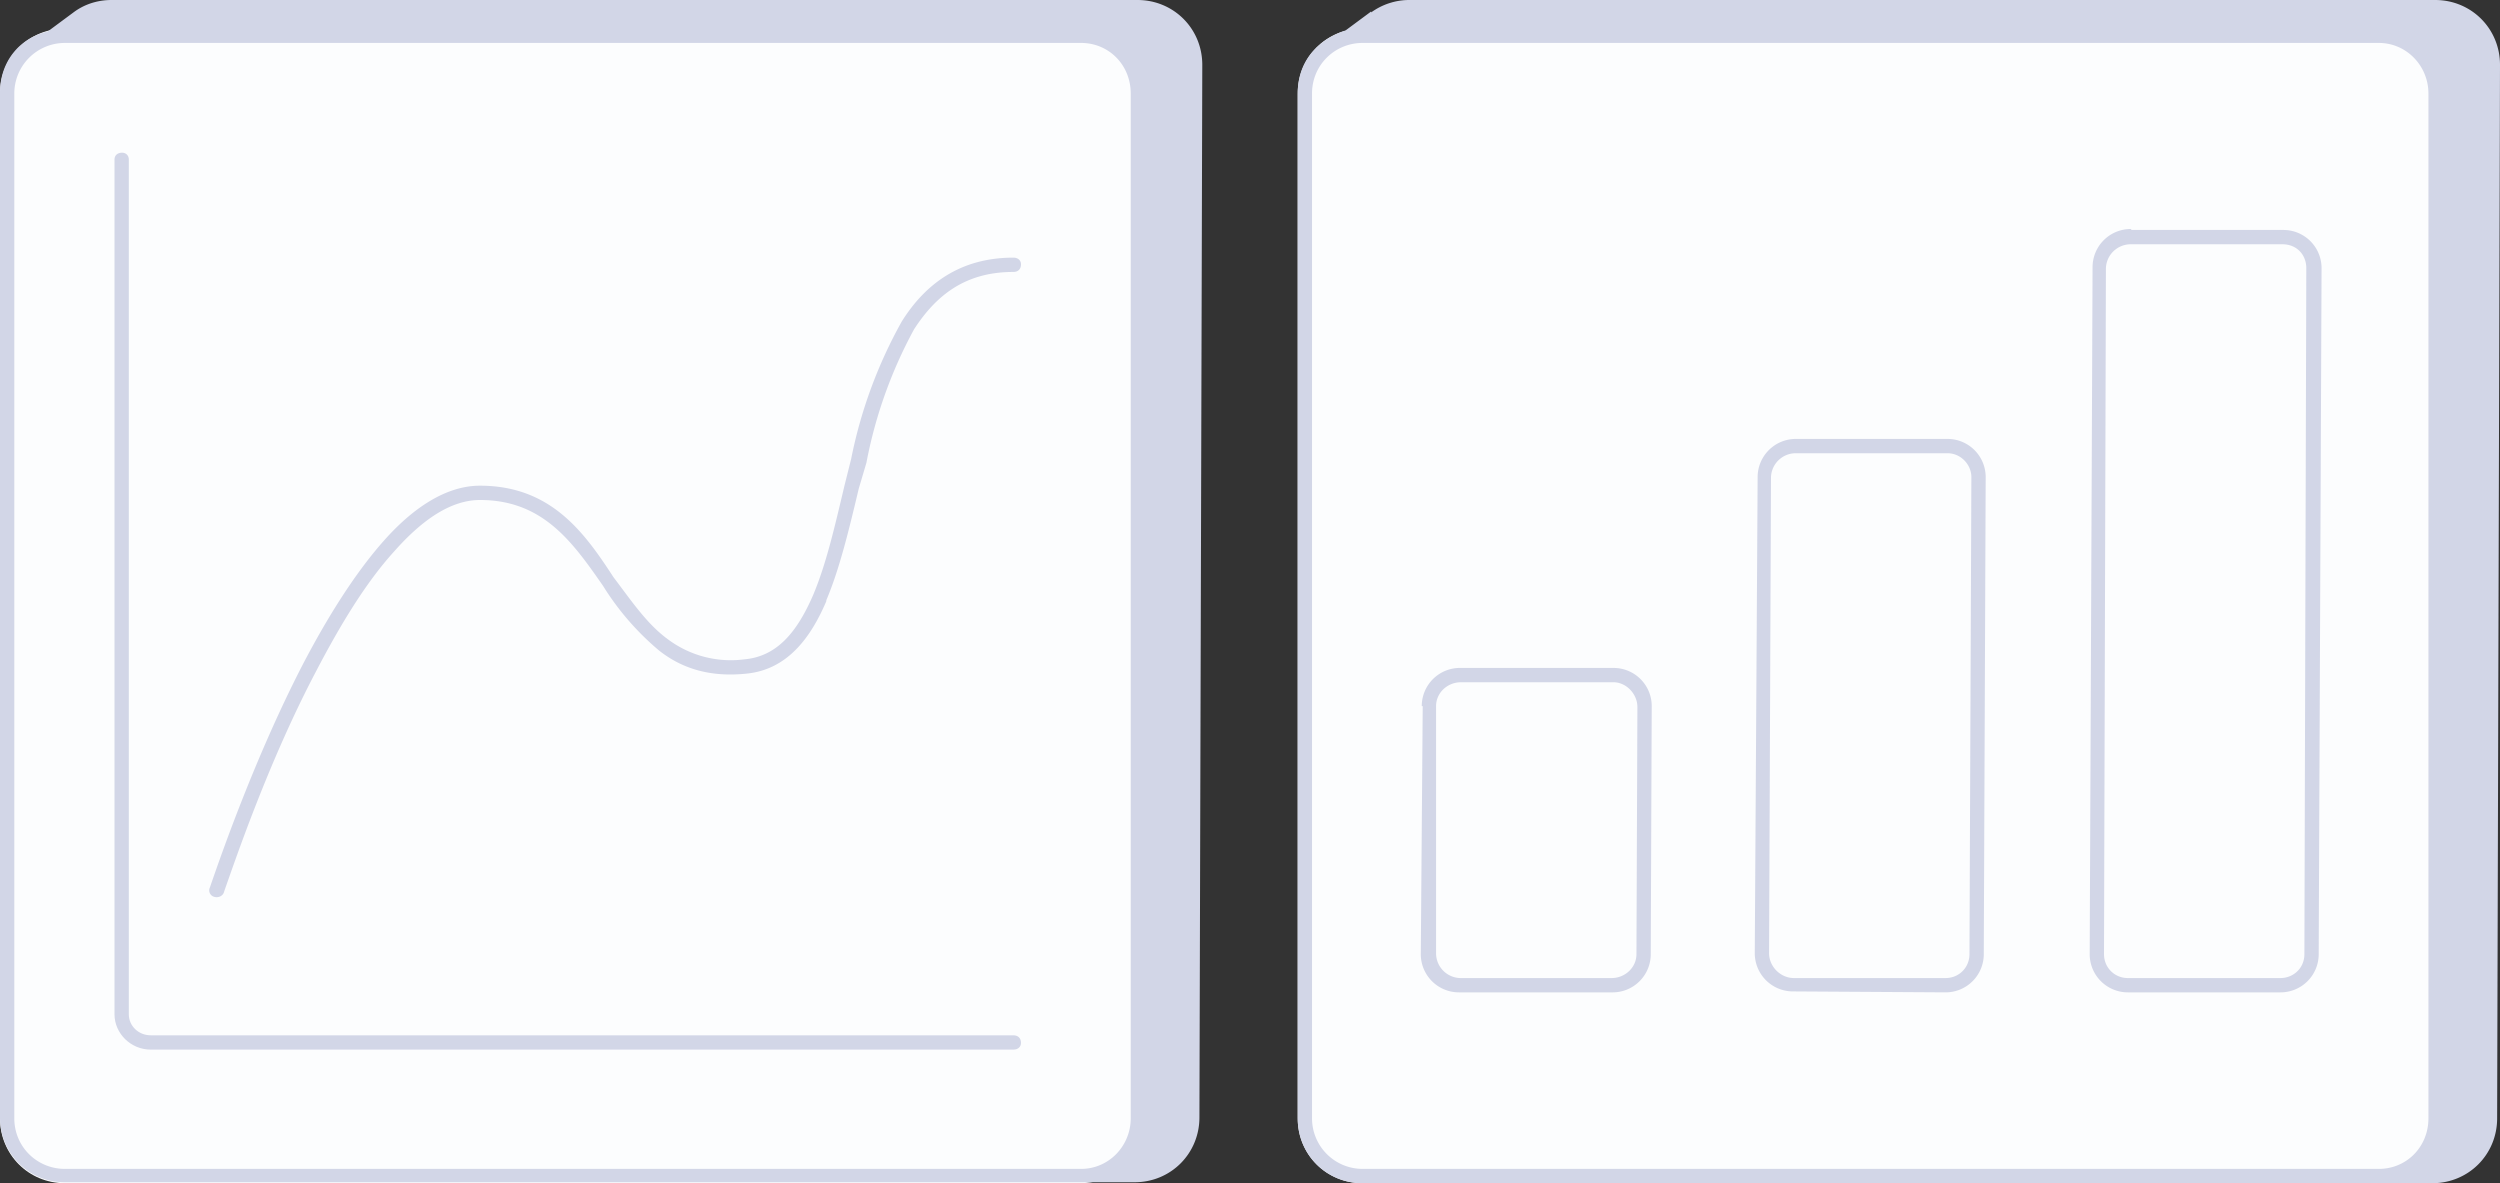 <svg width="262" height="124" fill="none" xmlns="http://www.w3.org/2000/svg"><rect width="100%" height="100%" fill="#333333" stroke="none"/><g clip-path="url(#a)"><path d="M0 9.8C0 6 3 3 6.8 3h106.4c3.8 0 6.8 3 6.8 6.8v107.4c0 3.8-3 6.8-6.8 6.8H6.8C3 124 0 121 0 117.2V9.8ZM136 9.8c0-3.8 3-6.8 6.8-6.8h106.4c3.8 0 6.8 3 6.8 6.8v107.4c0 3.8-3 6.8-6.8 6.8H142.8c-3.8 0-6.8-3-6.8-6.8V9.8Z" fill="#FCFDFE"/><path d="M13.5 16.7c0-.4-.3-.7-.7-.7-.5 0-.8.3-.8.7v89.6c0 2 1.7 3.7 3.8 3.7h90.4c.5 0 .8-.3.8-.7 0-.5-.3-.8-.8-.8H15.8c-1.3 0-2.3-1-2.3-2.2V16.7Z" fill="#D2D6E7"/><path d="M86.6 63c-1.7 4-4.2 7.2-8.4 7.6-3.9.4-6.8-.6-9.1-2.4a28.4 28.4 0 0 1-5.9-6.8c-3.2-4.6-6.3-9-12.9-9-3 0-6 2-9 5.4-3 3.3-5.7 7.8-8.2 12.6-5 9.5-8.5 19.9-9.6 23-.1.5-.6.7-1 .6a.7.7 0 0 1-.5-1c1.1-3.2 4.7-13.6 9.7-23.3 2.5-4.8 5.4-9.5 8.5-13 3-3.4 6.5-5.8 10.1-5.8 7.5 0 11 5 14 9.6 1.9 2.5 3.5 4.9 5.7 6.5a11 11 0 0 0 8 2.1c3.4-.3 5.5-2.8 7.2-6.7 1.4-3.3 2.3-7.3 3.3-11.5l.7-2.8a49.2 49.2 0 0 1 5.3-14.4c2.5-4 6.2-6.7 11.7-6.7.5 0 .8.3.8.7 0 .5-.3.8-.8.8-4.9 0-8 2.3-10.4 6a47.9 47.9 0 0 0-5 14l-.8 2.7c-1 4.2-2 8.4-3.4 11.7Z" fill="#D2D6E7"/><path fill-rule="evenodd" clip-rule="evenodd" d="M11.7 0c-1.4 0-2.8.4-4 1.3L5 3.3C2 4 0 6.5 0 9.7v107.4c0 3.8 3 6.8 6.8 6.8h112.1c3.8 0 6.8-3 6.8-6.8L126 6.8c0-3.8-3-6.8-6.8-6.8H11.7Zm101.6 4.5H6.8a5.3 5.3 0 0 0-5.3 5.3v107.4c0 3 2.4 5.3 5.3 5.3h106.5c2.9 0 5.2-2.4 5.2-5.3V9.8c0-3-2.3-5.3-5.2-5.3ZM223.3 24a4 4 0 0 0-4 4l-.3 72a4 4 0 0 0 4 4H239a4 4 0 0 0 4-4l.3-71.9a4 4 0 0 0-4-4h-15.9Zm15.9 1.6h-15.9a2.6 2.6 0 0 0-2.6 2.5l-.2 71.9c0 1.4 1.1 2.5 2.5 2.5h16c1.3 0 2.5-1 2.5-2.5l.2-71.9c0-1.4-1-2.5-2.5-2.5ZM149 74a4 4 0 0 1 4.1-4h16a4 4 0 0 1 4 4.1L173 100a4 4 0 0 1-4.1 4h-16a4 4 0 0 1-4-4.1l.2-25.9Zm4.1-2.5h16c1.3 0 2.5 1.2 2.5 2.6l-.1 25.9c0 1.4-1.2 2.5-2.6 2.5H153a2.6 2.6 0 0 1-2.5-2.6V74c0-1.4 1.2-2.5 2.6-2.5ZM188.2 46a4 4 0 0 0-4 4l-.3 49.9a4 4 0 0 0 4 4l16 .1a4 4 0 0 0 4-4l.2-50a4 4 0 0 0-4-4h-16Zm15.9 1.5h-16a2.6 2.6 0 0 0-2.5 2.5l-.2 49.9c0 1.4 1.2 2.6 2.6 2.6h15.9c1.4 0 2.5-1.1 2.5-2.5l.2-50c0-1.3-1.1-2.5-2.5-2.5Z" fill="#D2D6E7"/><path fill-rule="evenodd" clip-rule="evenodd" d="M143.7 1.3a6.8 6.8 0 0 1 4-1.3h107.5c3.8 0 6.8 3 6.8 6.8l-.3 110.4c0 3.8-3 6.8-6.8 6.8H142.8c-3.8 0-6.8-3-6.8-6.8V9.8c0-5.3 5-6.6 5-6.6l2.7-2Zm-1 3.2h106.6c2.9 0 5.2 2.4 5.2 5.3v107.4c0 3-2.3 5.3-5.2 5.3H142.8a5.3 5.3 0 0 1-5.3-5.3V9.8c0-3 2.4-5.3 5.3-5.3Z" fill="#D2D6E7"/></g><defs><clipPath id="a"><path fill="#fff" d="M0 0h262v124H0z"/></clipPath></defs></svg>